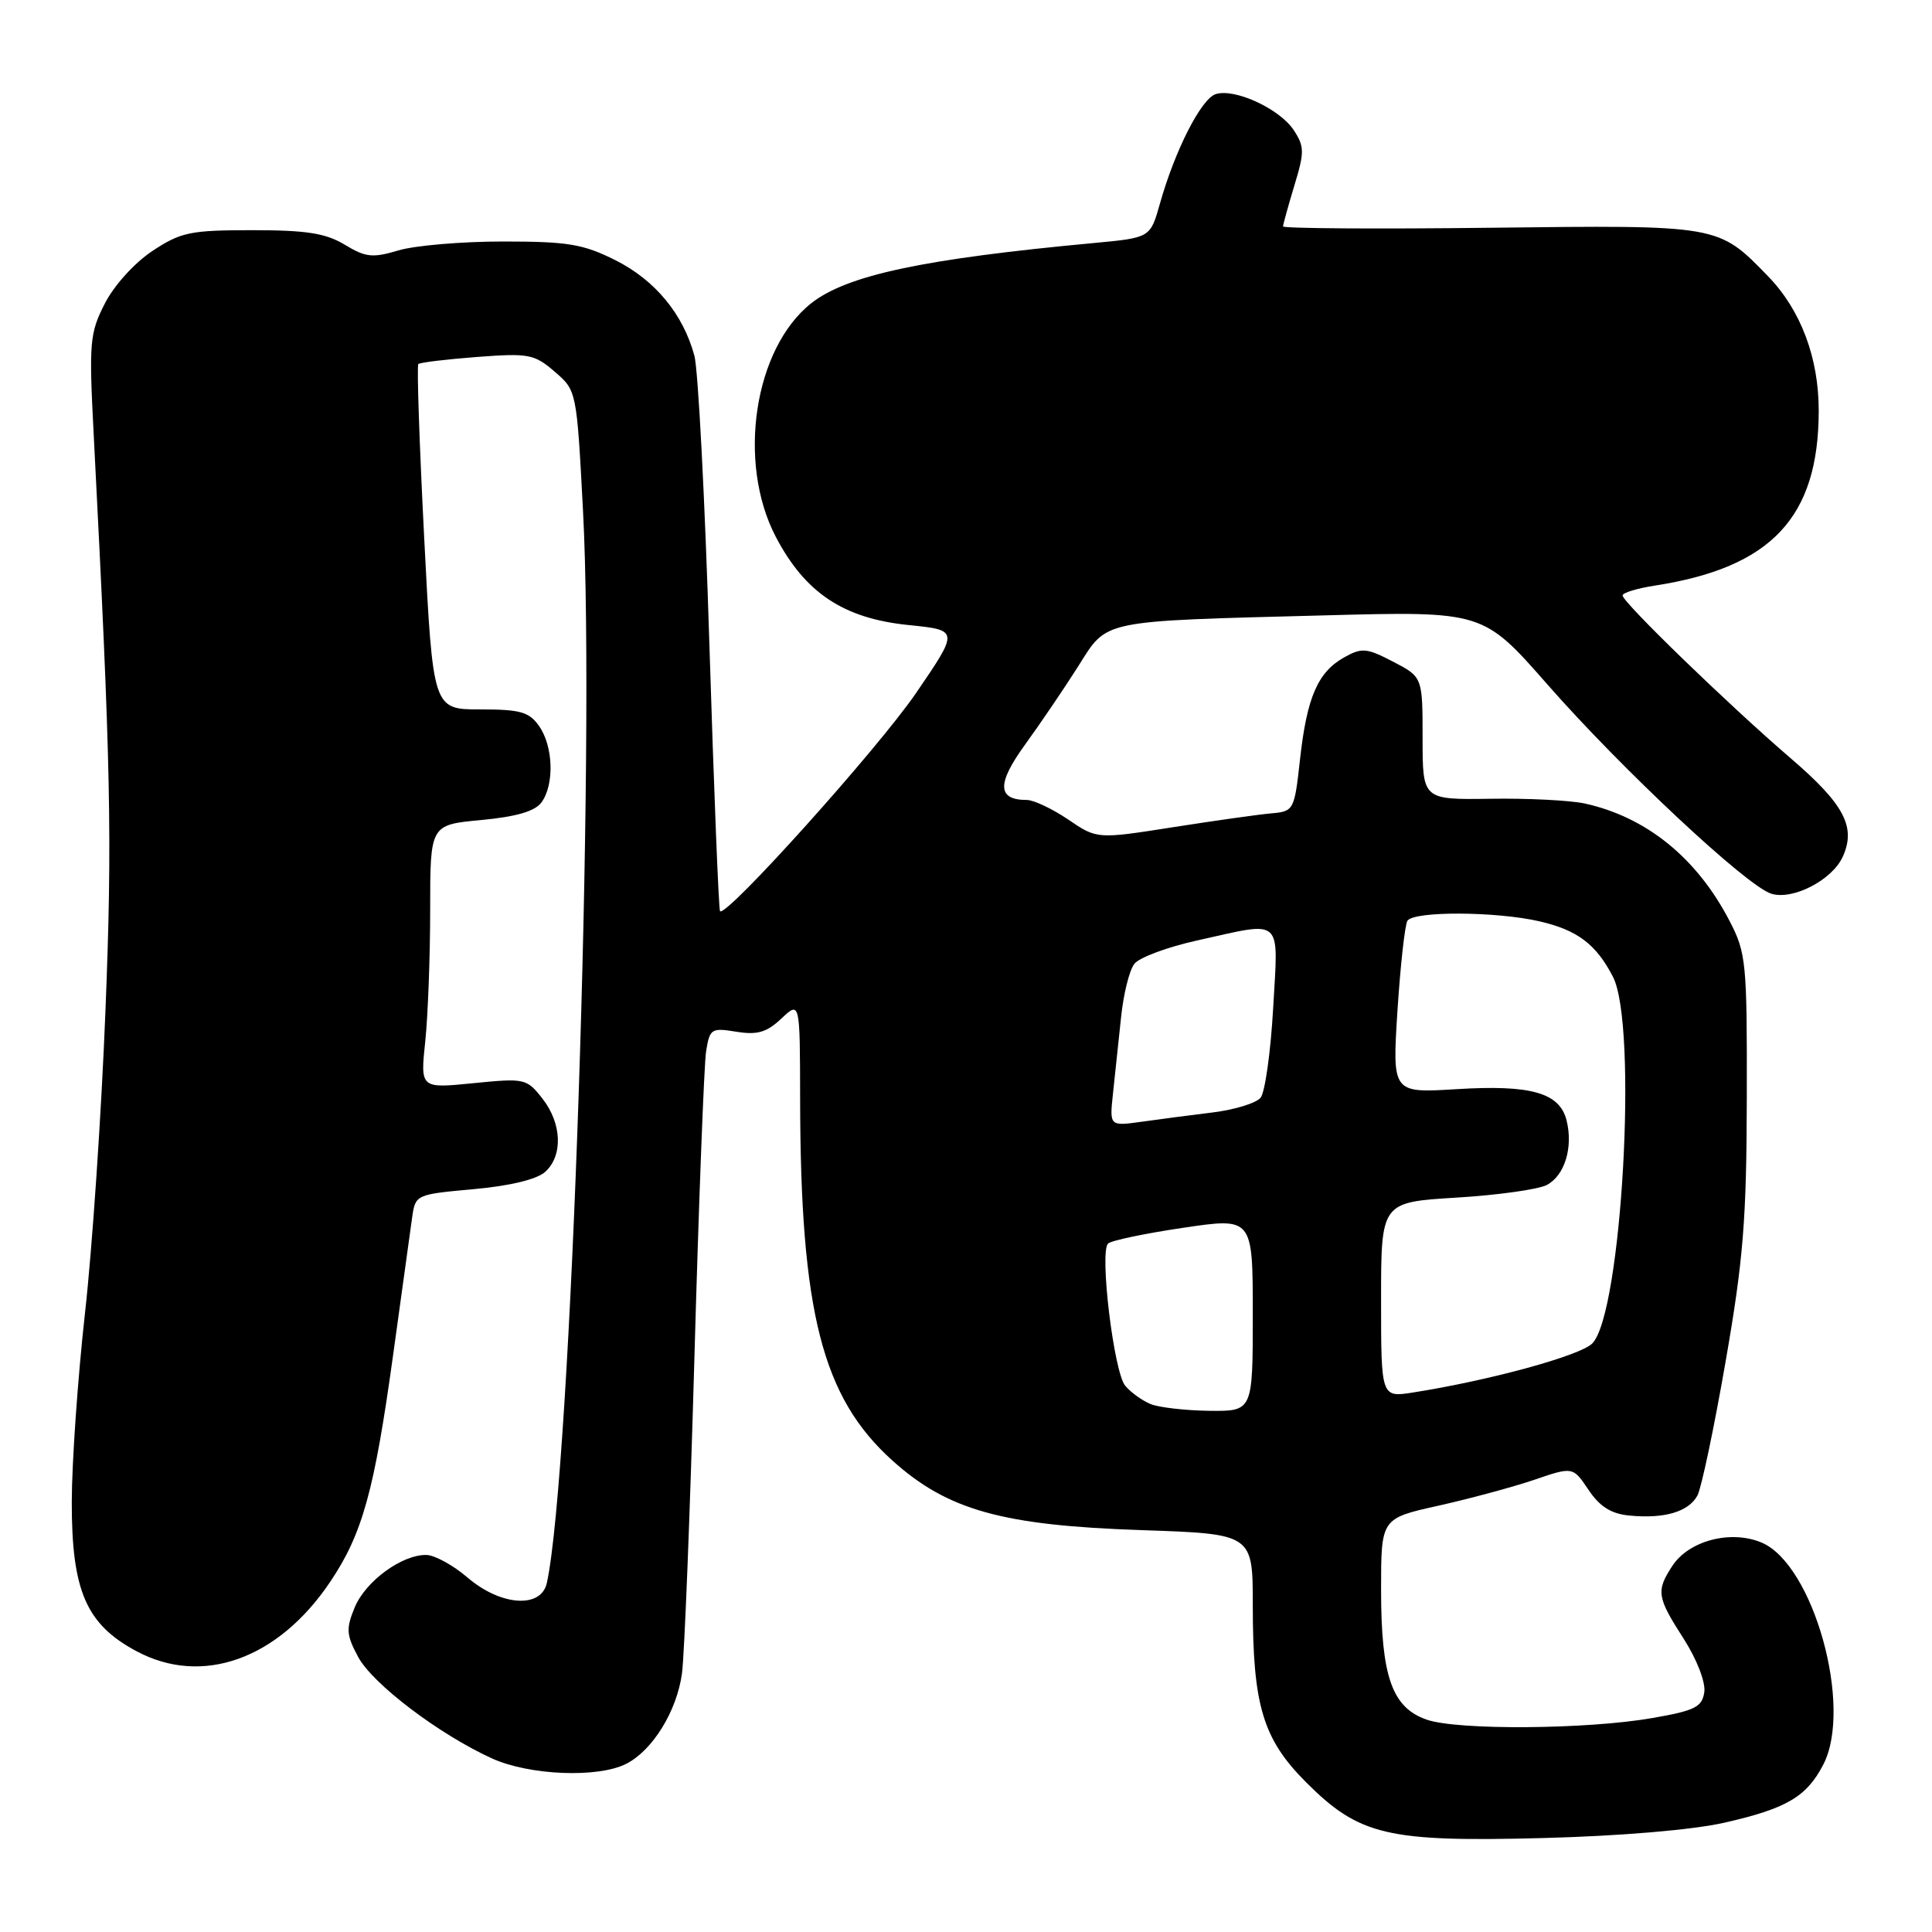 <?xml version="1.0" encoding="UTF-8" standalone="no"?>
<!DOCTYPE svg PUBLIC "-//W3C//DTD SVG 1.1//EN" "http://www.w3.org/Graphics/SVG/1.1/DTD/svg11.dtd" >
<svg xmlns="http://www.w3.org/2000/svg" xmlns:xlink="http://www.w3.org/1999/xlink" version="1.1" viewBox="0 0 256 256">
 <g >
 <path fill="currentColor"
d=" M 228.47 241.52 C 236.73 239.65 239.39 238.08 241.60 233.81 C 245.55 226.16 240.29 207.27 233.40 204.39 C 229.33 202.69 223.79 204.14 221.60 207.48 C 219.42 210.82 219.54 211.61 223.08 217.12 C 224.84 219.86 226.01 222.89 225.83 224.21 C 225.54 226.19 224.61 226.66 219.00 227.64 C 210.37 229.16 193.12 229.29 189.04 227.86 C 184.44 226.26 183.00 222.15 183.00 210.63 C 183.00 201.20 183.00 201.20 190.56 199.52 C 194.72 198.59 200.44 197.05 203.27 196.09 C 208.42 194.33 208.42 194.33 210.49 197.42 C 211.99 199.65 213.49 200.59 215.92 200.82 C 220.54 201.27 223.76 200.32 224.92 198.16 C 225.45 197.16 227.13 189.18 228.65 180.42 C 231.00 166.91 231.43 161.63 231.46 145.50 C 231.50 127.49 231.38 126.26 229.16 122.00 C 224.84 113.68 218.16 108.27 210.00 106.47 C 208.07 106.05 202.45 105.76 197.50 105.84 C 188.50 105.97 188.50 105.97 188.50 97.84 C 188.50 89.71 188.50 89.71 184.60 87.68 C 181.08 85.85 180.46 85.79 178.10 87.11 C 174.61 89.07 173.17 92.40 172.26 100.61 C 171.52 107.35 171.43 107.51 168.50 107.77 C 166.85 107.91 160.97 108.74 155.43 109.61 C 145.36 111.19 145.36 111.19 141.54 108.59 C 139.44 107.17 136.97 106.00 136.06 106.00 C 132.12 106.00 132.06 103.84 135.86 98.62 C 137.90 95.80 141.05 91.16 142.86 88.30 C 146.80 82.06 145.51 82.33 175.51 81.54 C 196.52 80.98 196.52 80.98 205.08 90.74 C 214.94 101.97 231.47 117.42 234.70 118.42 C 237.56 119.31 242.76 116.62 244.17 113.53 C 245.97 109.58 244.37 106.56 237.26 100.46 C 229.11 93.46 215.00 79.80 215.00 78.90 C 215.00 78.55 216.91 77.96 219.25 77.60 C 234.73 75.21 240.98 68.55 240.99 54.43 C 241.00 47.42 238.61 41.07 234.29 36.62 C 227.64 29.77 227.92 29.82 197.41 30.18 C 182.33 30.36 170.00 30.27 170.01 30.00 C 170.02 29.73 170.69 27.29 171.51 24.58 C 172.86 20.16 172.85 19.41 171.43 17.25 C 169.57 14.42 163.62 11.67 161.09 12.47 C 159.17 13.08 155.69 19.90 153.69 27.00 C 152.42 31.50 152.42 31.50 144.96 32.20 C 122.35 34.30 112.23 36.46 107.51 40.17 C 99.93 46.14 97.63 61.23 102.79 71.12 C 106.68 78.56 111.76 81.94 120.37 82.82 C 127.08 83.50 127.08 83.50 121.37 91.85 C 116.30 99.25 96.24 121.57 95.41 120.74 C 95.23 120.56 94.60 104.69 94.00 85.46 C 93.41 66.23 92.51 48.98 92.01 47.13 C 90.51 41.60 86.80 37.12 81.55 34.48 C 77.28 32.34 75.26 32.00 66.67 32.00 C 61.20 32.00 54.96 32.53 52.80 33.18 C 49.38 34.20 48.46 34.11 45.69 32.43 C 43.16 30.90 40.62 30.50 33.43 30.50 C 25.21 30.50 23.97 30.76 20.20 33.25 C 17.82 34.83 15.12 37.81 13.89 40.22 C 11.88 44.15 11.78 45.37 12.41 57.47 C 14.70 101.85 14.89 110.97 13.97 134.00 C 13.44 147.47 12.22 165.47 11.26 174.00 C 10.31 182.53 9.52 193.78 9.51 199.00 C 9.50 210.80 11.41 215.22 18.08 218.79 C 26.79 223.46 36.85 219.86 43.74 209.62 C 48.03 203.25 49.60 197.56 52.09 179.54 C 53.23 171.27 54.36 163.10 54.60 161.39 C 55.04 158.28 55.06 158.27 62.76 157.57 C 67.58 157.14 71.14 156.27 72.24 155.28 C 74.62 153.13 74.46 148.85 71.86 145.55 C 69.78 142.90 69.52 142.85 62.70 143.53 C 55.69 144.23 55.69 144.23 56.35 137.97 C 56.71 134.53 57.00 126.66 57.00 120.50 C 57.00 109.29 57.00 109.29 63.75 108.66 C 68.42 108.22 70.89 107.50 71.75 106.32 C 73.47 103.97 73.32 98.90 71.44 96.22 C 70.12 94.33 68.96 94.00 63.63 94.00 C 57.37 94.00 57.37 94.00 56.21 71.31 C 55.57 58.83 55.22 48.45 55.43 48.24 C 55.64 48.03 59.13 47.61 63.20 47.30 C 70.06 46.78 70.80 46.92 73.50 49.25 C 76.41 51.75 76.41 51.77 77.25 67.63 C 78.91 99.02 75.66 195.16 72.46 209.75 C 71.71 213.17 66.37 212.81 61.96 209.04 C 60.06 207.41 57.60 206.06 56.50 206.04 C 53.27 205.98 48.44 209.51 47.00 212.99 C 45.83 215.83 45.89 216.63 47.46 219.56 C 49.39 223.15 58.22 229.83 65.19 233.00 C 70.14 235.25 79.22 235.62 82.97 233.72 C 86.46 231.95 89.66 226.78 90.36 221.78 C 90.69 219.42 91.43 200.62 92.01 180.00 C 92.59 159.38 93.29 141.07 93.56 139.32 C 94.04 136.30 94.25 136.17 97.57 136.71 C 100.35 137.16 101.59 136.80 103.54 134.96 C 106.00 132.65 106.00 132.65 106.02 145.58 C 106.06 173.89 108.93 185.15 118.26 193.54 C 125.56 200.11 132.81 202.13 151.25 202.75 C 166.00 203.25 166.00 203.25 166.00 212.68 C 166.00 225.98 167.34 230.43 173.06 236.16 C 180.12 243.22 183.84 244.09 204.50 243.55 C 214.75 243.28 224.27 242.47 228.47 241.52 Z  M 152.47 186.05 C 151.35 185.59 149.83 184.50 149.09 183.61 C 147.59 181.80 145.67 165.93 146.82 164.78 C 147.22 164.38 151.70 163.44 156.77 162.69 C 166.00 161.32 166.00 161.32 166.00 174.16 C 166.00 187.00 166.00 187.00 160.25 186.94 C 157.09 186.90 153.58 186.50 152.47 186.05 Z  M 183.00 172.24 C 183.00 159.30 183.00 159.30 192.99 158.69 C 198.48 158.36 203.87 157.60 204.97 157.01 C 207.34 155.75 208.47 152.02 207.58 148.46 C 206.66 144.79 202.86 143.71 192.99 144.32 C 184.48 144.84 184.48 144.84 185.17 133.93 C 185.56 127.93 186.15 122.57 186.49 122.01 C 187.30 120.71 198.20 120.75 203.99 122.08 C 209.01 123.24 211.49 125.11 213.72 129.42 C 217.05 135.86 214.89 174.11 210.98 178.02 C 209.36 179.64 197.41 182.91 187.25 184.51 C 183.00 185.18 183.00 185.18 183.00 172.24 Z  M 147.48 144.86 C 147.74 142.46 148.22 137.96 148.54 134.86 C 148.85 131.76 149.65 128.54 150.31 127.71 C 150.96 126.87 154.74 125.47 158.70 124.60 C 170.15 122.06 169.39 121.37 168.70 133.59 C 168.37 139.41 167.62 144.75 167.03 145.46 C 166.45 146.17 163.61 147.04 160.73 147.40 C 157.85 147.75 153.59 148.31 151.25 148.64 C 147.01 149.23 147.01 149.23 147.48 144.86 Z "/>
</g>
</svg>